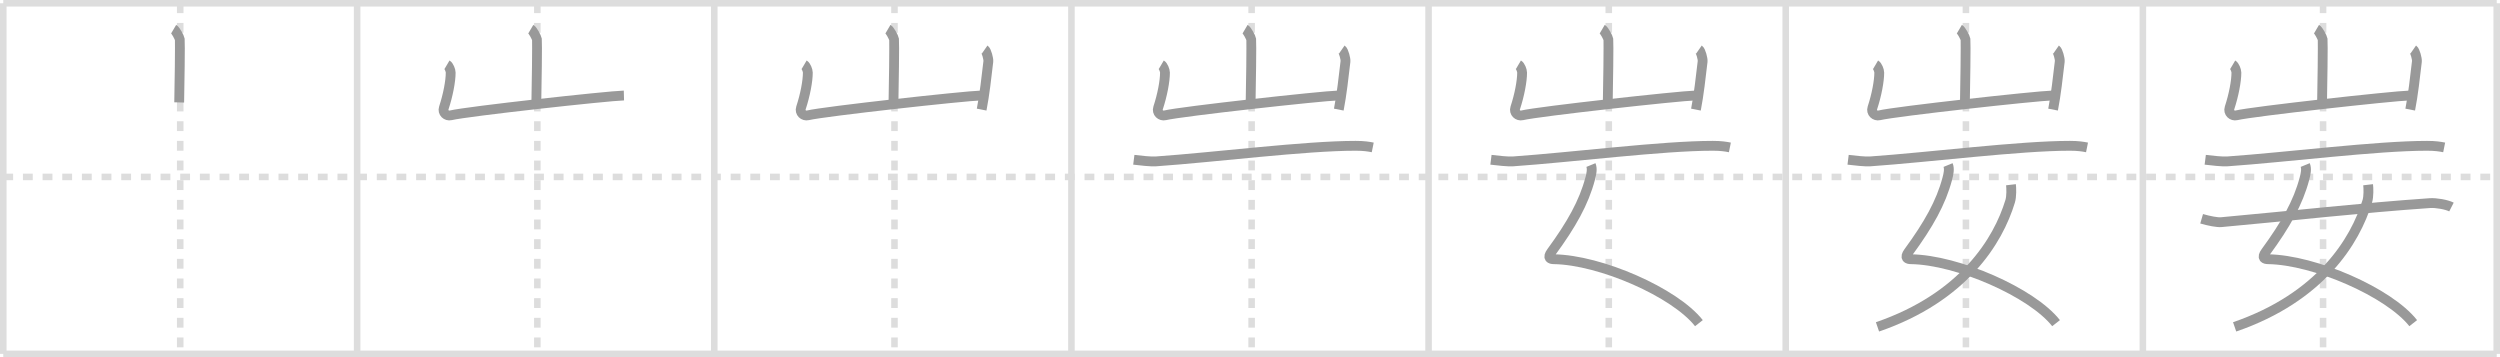 <svg width="763px" height="109px" viewBox="0 0 763 109" xmlns="http://www.w3.org/2000/svg" xmlns:xlink="http://www.w3.org/1999/xlink" xml:space="preserve" version="1.1" baseProfile="full">
<line x1="1" y1="1" x2="762" y2="1" style="stroke:#ddd;stroke-width:2"></line>
<line x1="1" y1="1" x2="1" y2="108" style="stroke:#ddd;stroke-width:2"></line>
<line x1="1" y1="108" x2="762" y2="108" style="stroke:#ddd;stroke-width:2"></line>
<line x1="762" y1="1" x2="762" y2="108" style="stroke:#ddd;stroke-width:2"></line>
<line x1="109" y1="1" x2="109" y2="108" style="stroke:#ddd;stroke-width:2"></line>
<line x1="218" y1="1" x2="218" y2="108" style="stroke:#ddd;stroke-width:2"></line>
<line x1="327" y1="1" x2="327" y2="108" style="stroke:#ddd;stroke-width:2"></line>
<line x1="436" y1="1" x2="436" y2="108" style="stroke:#ddd;stroke-width:2"></line>
<line x1="545" y1="1" x2="545" y2="108" style="stroke:#ddd;stroke-width:2"></line>
<line x1="654" y1="1" x2="654" y2="108" style="stroke:#ddd;stroke-width:2"></line>
<line x1="1" y1="54" x2="762" y2="54" style="stroke:#ddd;stroke-width:2;stroke-dasharray:3 3"></line>
<line x1="55" y1="1" x2="55" y2="108" style="stroke:#ddd;stroke-width:2;stroke-dasharray:3 3"></line>
<line x1="164" y1="1" x2="164" y2="108" style="stroke:#ddd;stroke-width:2;stroke-dasharray:3 3"></line>
<line x1="273" y1="1" x2="273" y2="108" style="stroke:#ddd;stroke-width:2;stroke-dasharray:3 3"></line>
<line x1="382" y1="1" x2="382" y2="108" style="stroke:#ddd;stroke-width:2;stroke-dasharray:3 3"></line>
<line x1="491" y1="1" x2="491" y2="108" style="stroke:#ddd;stroke-width:2;stroke-dasharray:3 3"></line>
<line x1="600" y1="1" x2="600" y2="108" style="stroke:#ddd;stroke-width:2;stroke-dasharray:3 3"></line>
<line x1="709" y1="1" x2="709" y2="108" style="stroke:#ddd;stroke-width:2;stroke-dasharray:3 3"></line>
<path d="M53.01,8.88c0.56,0.33,1.75,2.48,1.86,3.15c0.11,0.66-0.07,15.08-0.18,19.23" style="fill:none;stroke:#999;stroke-width:3"></path>

<path d="M162.01,8.88c0.56,0.33,1.75,2.48,1.86,3.15c0.11,0.66-0.07,15.08-0.18,19.23" style="fill:none;stroke:#999;stroke-width:3"></path>
<path d="M136.43,19.75c0.56,0.33,1.12,1.73,1.12,2.41c0,2.59-0.8,6.84-2.09,10.76c-0.48,1.45,0.83,2.59,2.11,2.28c4.93-1.2,47.83-5.92,52.85-6.05" style="fill:none;stroke:#999;stroke-width:3"></path>

<path d="M271.01,8.88c0.56,0.33,1.75,2.48,1.86,3.15c0.11,0.66-0.07,15.08-0.18,19.23" style="fill:none;stroke:#999;stroke-width:3"></path>
<path d="M245.43,19.75c0.56,0.33,1.12,1.73,1.12,2.41c0,2.59-0.8,6.84-2.09,10.76c-0.48,1.45,0.83,2.59,2.11,2.28c4.93-1.2,47.83-5.92,52.85-6.05" style="fill:none;stroke:#999;stroke-width:3"></path>
<path d="M300.52,15.12c0.56,0.39,1.21,2.87,1.12,3.64c-0.56,4.71-1.14,10.11-2.04,14.69" style="fill:none;stroke:#999;stroke-width:3"></path>

<path d="M380.01,8.88c0.56,0.33,1.75,2.48,1.86,3.15c0.11,0.66-0.07,15.08-0.18,19.23" style="fill:none;stroke:#999;stroke-width:3"></path>
<path d="M354.43,19.75c0.56,0.33,1.12,1.73,1.12,2.41c0,2.59-0.8,6.84-2.09,10.76c-0.48,1.45,0.83,2.59,2.11,2.28c4.93-1.2,47.83-5.92,52.85-6.05" style="fill:none;stroke:#999;stroke-width:3"></path>
<path d="M409.52,15.12c0.56,0.39,1.21,2.87,1.12,3.64c-0.56,4.71-1.14,10.11-2.04,14.69" style="fill:none;stroke:#999;stroke-width:3"></path>
<path d="M346.04,48.76c1.99,0.25,5.22,0.6,6.7,0.5C370.86,48,398.36,44.49,413.75,44.5c2.48,0,3.97,0.24,5.21,0.49" style="fill:none;stroke:#999;stroke-width:3"></path>

<path d="M489.01,8.88c0.56,0.33,1.75,2.48,1.86,3.15c0.11,0.66-0.07,15.08-0.18,19.23" style="fill:none;stroke:#999;stroke-width:3"></path>
<path d="M463.43,19.75c0.56,0.33,1.12,1.73,1.12,2.41c0,2.59-0.8,6.84-2.09,10.76c-0.48,1.45,0.83,2.59,2.11,2.28c4.93-1.2,47.83-5.92,52.85-6.05" style="fill:none;stroke:#999;stroke-width:3"></path>
<path d="M518.52,15.12c0.56,0.39,1.21,2.87,1.12,3.64c-0.56,4.71-1.14,10.11-2.04,14.69" style="fill:none;stroke:#999;stroke-width:3"></path>
<path d="M455.04,48.76c1.99,0.25,5.22,0.6,6.7,0.5C479.86,48,507.36,44.49,522.75,44.5c2.48,0,3.97,0.24,5.21,0.49" style="fill:none;stroke:#999;stroke-width:3"></path>
<path d="M485.55,50.37c0.49,1.19,0.15,2.7-0.24,4.18c-1.92,7.28-5.72,14.01-11.84,22.37c-1.33,1.82-0.27,2.18,0.73,2.19c14.2,0.2,36.96,10.16,44.31,19.52" style="fill:none;stroke:#999;stroke-width:3"></path>

<path d="M598.01,8.88c0.56,0.33,1.75,2.48,1.86,3.15c0.11,0.66-0.07,15.08-0.18,19.23" style="fill:none;stroke:#999;stroke-width:3"></path>
<path d="M572.43,19.75c0.56,0.33,1.12,1.73,1.12,2.41c0,2.59-0.8,6.84-2.09,10.76c-0.48,1.45,0.83,2.59,2.11,2.28c4.93-1.2,47.83-5.92,52.85-6.05" style="fill:none;stroke:#999;stroke-width:3"></path>
<path d="M627.52,15.12c0.56,0.39,1.21,2.87,1.12,3.64c-0.56,4.71-1.14,10.11-2.04,14.69" style="fill:none;stroke:#999;stroke-width:3"></path>
<path d="M564.04,48.76c1.99,0.25,5.22,0.6,6.7,0.5C588.86,48,616.36,44.49,631.75,44.5c2.48,0,3.97,0.24,5.21,0.49" style="fill:none;stroke:#999;stroke-width:3"></path>
<path d="M594.55,50.37c0.49,1.19,0.15,2.7-0.24,4.18c-1.92,7.28-5.72,14.01-11.84,22.37c-1.33,1.82-0.27,2.18,0.73,2.19c14.2,0.2,36.96,10.16,44.31,19.52" style="fill:none;stroke:#999;stroke-width:3"></path>
<path d="M613.75,56.38c0.12,1.03,0.21,3.55-0.25,5.05c-3.67,12.12-14.25,29.31-40.49,38.33" style="fill:none;stroke:#999;stroke-width:3"></path>

<path d="M707.01,8.88c0.56,0.33,1.75,2.48,1.86,3.15c0.11,0.66-0.07,15.08-0.18,19.23" style="fill:none;stroke:#999;stroke-width:3"></path>
<path d="M681.43,19.75c0.56,0.33,1.12,1.73,1.12,2.41c0,2.59-0.8,6.84-2.09,10.76c-0.48,1.45,0.83,2.59,2.11,2.28c4.93-1.2,47.83-5.92,52.85-6.05" style="fill:none;stroke:#999;stroke-width:3"></path>
<path d="M736.52,15.12c0.56,0.39,1.21,2.87,1.12,3.64c-0.56,4.71-1.14,10.11-2.04,14.69" style="fill:none;stroke:#999;stroke-width:3"></path>
<path d="M673.04,48.76c1.99,0.25,5.22,0.6,6.7,0.5C697.86,48,725.36,44.49,740.75,44.5c2.48,0,3.97,0.24,5.21,0.49" style="fill:none;stroke:#999;stroke-width:3"></path>
<path d="M703.55,50.37c0.49,1.19,0.15,2.7-0.24,4.18c-1.92,7.28-5.72,14.01-11.84,22.37c-1.33,1.82-0.27,2.18,0.73,2.19c14.2,0.2,36.96,10.16,44.31,19.52" style="fill:none;stroke:#999;stroke-width:3"></path>
<path d="M722.75,56.38c0.12,1.03,0.21,3.55-0.25,5.05c-3.67,12.12-14.25,29.31-40.49,38.33" style="fill:none;stroke:#999;stroke-width:3"></path>
<path d="M671.94,66.77c2.33,0.68,4.81,1.14,5.93,1.04C701.41,65.67,720.0,63.5,741.61,61.99c1.86-0.13,5.07,0.42,6.58,1.19" style="fill:none;stroke:#999;stroke-width:3"></path>

</svg>